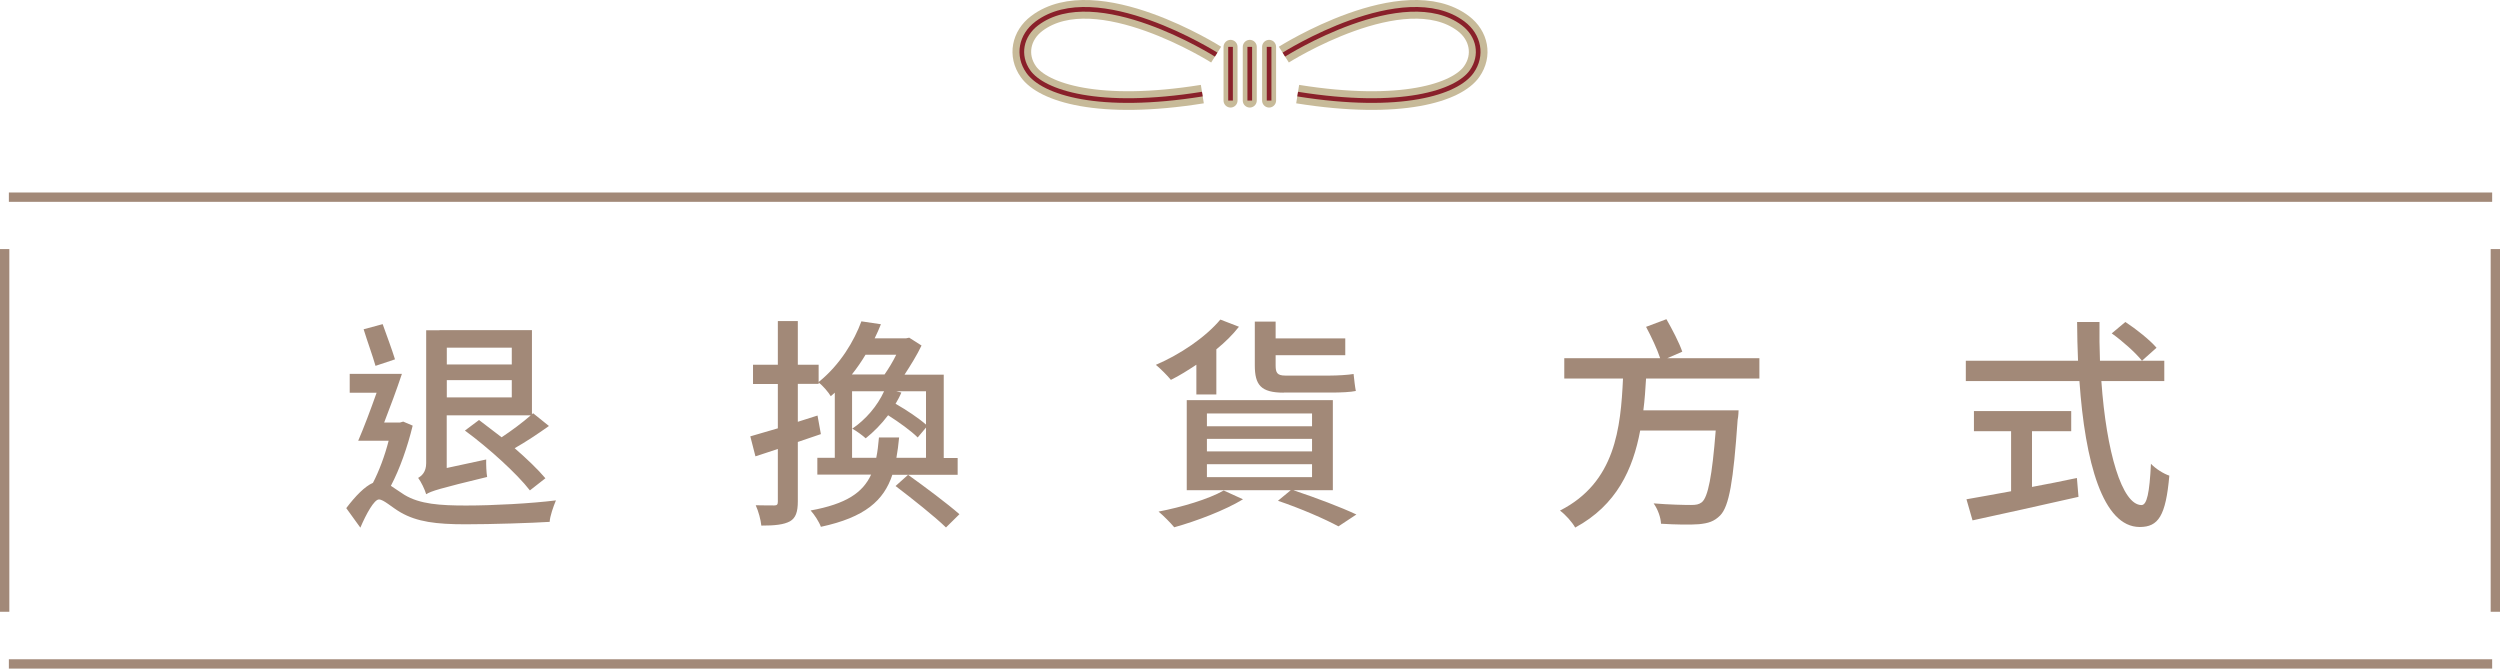 <?xml version="1.0" encoding="UTF-8"?>
<svg id="b" data-name="圖層 2" xmlns="http://www.w3.org/2000/svg" width="267.79" height="71.62" viewBox="0 0 267.79 71.62">
  <g id="c" data-name="圖層 1">
    <g>
      <g>
        <g>
          <path d="M130.27,5.85s-12.84-8.13-19.21-3.34c-1.7,1.28-2.13,3.43-.91,5.16,1.57,2.23,7.52,4.19,18.64,2.41" style="fill: none; stroke: #c7ba99; stroke-miterlimit: 10; stroke-width: 2px;"/>
          <path d="M137.52,5.85s12.84-8.13,19.21-3.34c1.7,1.28,2.13,3.43,.91,5.16-1.57,2.23-7.52,4.19-18.64,2.41" style="fill: none; stroke: #c7ba99; stroke-miterlimit: 10; stroke-width: 2px;"/>
          <path d="M137.52,5.85s12.84-8.13,19.21-3.34c1.7,1.28,2.13,3.43,.91,5.16-1.57,2.23-7.52,4.19-18.64,2.41" style="fill: none; stroke: #89202a; stroke-miterlimit: 10; stroke-width: .5px;"/>
          <line x1="133.87" y1="5.02" x2="133.87" y2="10.77" style="fill: none; stroke: #c7ba99; stroke-linecap: round; stroke-linejoin: round; stroke-width: 1.5px;"/>
          <line x1="135.94" y1="5.02" x2="135.94" y2="10.77" style="fill: none; stroke: #c7ba99; stroke-linecap: round; stroke-linejoin: round; stroke-width: 1.5px;"/>
          <line x1="131.81" y1="5.02" x2="131.81" y2="10.77" style="fill: none; stroke: #c7ba99; stroke-linecap: round; stroke-linejoin: round; stroke-width: 1.5px;"/>
          <path d="M130.27,5.85s-12.84-8.13-19.21-3.34c-1.7,1.28-2.13,3.43-.91,5.16,1.57,2.23,7.52,4.19,18.64,2.41" style="fill: none; stroke: #89202a; stroke-miterlimit: 10; stroke-width: .5px;"/>
          <g>
            <line x1="133.87" y1="5.02" x2="133.87" y2="10.77" style="fill: none; stroke: #89202a; stroke-miterlimit: 10; stroke-width: .5px;"/>
            <line x1="135.94" y1="5.02" x2="135.94" y2="10.77" style="fill: none; stroke: #89202a; stroke-miterlimit: 10; stroke-width: .5px;"/>
            <line x1="131.81" y1="5.02" x2="131.81" y2="10.77" style="fill: none; stroke: #89202a; stroke-miterlimit: 10; stroke-width: .5px;"/>
          </g>
        </g>
        <g>
          <line x1=".5" y1="65.53" x2=".5" y2="26.68" style="fill: none; stroke: #a28978; stroke-miterlimit: 10;"/>
          <line x1="267.29" y1="65.53" x2="267.29" y2="26.68" style="fill: none; stroke: #a28978; stroke-miterlimit: 10;"/>
          <line x1="266.95" y1="71.12" x2=".95" y2="71.12" style="fill: none; stroke: #a28978; stroke-miterlimit: 10;"/>
          <line x1="266.95" y1="21.12" x2=".95" y2="21.12" style="fill: none; stroke: #a28978; stroke-miterlimit: 10;"/>
        </g>
      </g>
      <g>
        <path d="M44.2,45.61c-.55,2.26-1.37,4.61-2.33,6.43,.38,.24,.84,.58,1.44,.96,1.66,1.01,3.84,1.15,6.62,1.15,2.93,0,6.96-.22,9.62-.55-.26,.62-.65,1.7-.67,2.3-1.85,.12-6.19,.26-9.02,.26-3.14,0-5.18-.26-6.94-1.27-.96-.55-1.82-1.39-2.33-1.39s-1.37,1.56-1.99,3.02l-1.51-2.09c.98-1.3,1.99-2.33,2.86-2.71,.65-1.25,1.27-2.9,1.68-4.51h-3.26c.6-1.39,1.32-3.29,1.97-5.14h-2.88v-2.02h5.59c-.55,1.66-1.27,3.58-1.9,5.21h1.7l.34-.1,1.01,.43Zm-3.98-6.43c-.29-1.03-.89-2.67-1.27-3.91l2.04-.55c.43,1.2,1.01,2.76,1.32,3.77l-2.09,.7Zm11.86,10.01c-.02,.58,.02,1.44,.1,1.9-5.16,1.25-5.98,1.51-6.53,1.85-.14-.5-.55-1.34-.86-1.75,.38-.22,.86-.62,.86-1.58v-14.23h1.42v-.02h9.91v9.02l.12-.12,1.7,1.37c-1.15,.82-2.47,1.7-3.67,2.38,1.32,1.15,2.5,2.28,3.29,3.22l-1.66,1.3c-1.39-1.8-4.44-4.56-6.96-6.41l1.51-1.13c.77,.58,1.58,1.2,2.42,1.85,1.06-.7,2.28-1.61,3.12-2.35h-9v5.64l4.22-.91Zm2.74-11.95h-6.96v1.8h6.96v-1.8Zm0,5.33v-1.85h-6.96v1.85h6.96Z" style="fill: #a28978;"/>
        <path d="M95.59,50.84c-.91,2.78-2.95,4.58-7.66,5.59-.19-.53-.7-1.32-1.1-1.75,3.84-.7,5.59-1.92,6.48-3.84h-5.76v-1.8h1.87v-6.98c-.14,.12-.29,.26-.43,.38-.26-.43-.84-1.13-1.3-1.46v.14h-2.23v4.06l2.11-.67,.36,1.99-2.47,.84v6.36c0,1.13-.22,1.78-.84,2.14-.67,.36-1.61,.46-3.07,.46-.05-.58-.31-1.56-.6-2.18,.89,.02,1.73,.02,1.99,.02,.29,0,.38-.1,.38-.41v-5.64c-.84,.29-1.68,.55-2.4,.79l-.55-2.14c.84-.24,1.85-.53,2.95-.86v-4.75h-2.66v-2.06h2.66v-4.68h2.14v4.68h2.23v1.85c2.33-1.87,3.82-4.44,4.58-6.5l2.09,.31c-.19,.5-.43,1.01-.67,1.51h3.36l.34-.07,1.32,.84c-.46,.98-1.18,2.14-1.82,3.12h4.2v8.93h1.49v1.8h-6.98Zm-2.88-12.84c-.43,.72-.91,1.42-1.46,2.11h3.5c.43-.62,.89-1.37,1.25-2.11h-3.29Zm1.15,11.04c.14-.65,.22-1.39,.29-2.18h2.16c-.07,.77-.17,1.51-.29,2.18h3.17v-3.24l-.89,1.06c-.7-.7-1.99-1.63-3.17-2.38-.72,.96-1.58,1.82-2.4,2.47-.31-.29-1.03-.82-1.44-1.03,1.42-.96,2.69-2.42,3.41-4.01h-3.43v7.13h2.59Zm5.33-7.13h-3.19l.55,.14c-.17,.41-.38,.79-.62,1.2,1.18,.67,2.5,1.56,3.26,2.23v-3.58Zm-1.92,8.95c1.78,1.27,4.25,3.12,5.5,4.22l-1.44,1.42c-1.18-1.15-3.6-3.07-5.4-4.44l1.34-1.2Z" style="fill: #a28978;"/>
        <path d="M128.16,39.06c-.91,.6-1.82,1.18-2.74,1.63-.34-.43-1.13-1.22-1.61-1.61,2.57-1.1,5.3-2.93,6.91-4.85l1.99,.77c-.67,.86-1.51,1.68-2.42,2.42v4.83h-2.14v-3.19Zm4.99,14.42c-1.94,1.18-4.97,2.33-7.37,3-.38-.46-1.18-1.27-1.68-1.68,2.47-.48,5.33-1.32,6.98-2.26l2.06,.94Zm5.42-.96c2.45,.82,5.09,1.82,6.72,2.59l-1.92,1.27c-1.46-.79-4.01-1.9-6.48-2.74l1.37-1.13h-11.14v-9.65h15.65v9.65h-4.2Zm-9.29-6.86h11.26v-1.37h-11.26v1.37Zm0,2.69h11.26v-1.34h-11.26v1.34Zm0,2.76h11.26v-1.39h-11.26v1.39Zm8.23-9.05c-2.47,0-3.1-.84-3.1-2.93v-4.68h2.23v1.8h7.46v1.8h-7.46v1.1c0,.77,.17,1.08,1.03,1.08h4.8c.77,0,1.99-.07,2.52-.17,.07,.62,.14,1.32,.24,1.82-.53,.12-1.63,.17-2.62,.17h-5.11Z" style="fill: #a28978;"/>
        <path d="M176.32,40.54c-.07,1.13-.14,2.28-.29,3.41h10.2s-.02,.7-.1,1.01c-.46,6.62-.91,9.26-1.87,10.25-.65,.65-1.27,.84-2.28,.94-.89,.07-2.45,.05-4.06-.05-.02-.65-.34-1.56-.79-2.18,1.7,.14,3.34,.17,4.01,.17,.53,0,.84-.05,1.15-.29,.67-.55,1.1-2.78,1.49-7.68h-8.09c-.77,4.13-2.52,7.99-6.96,10.39-.34-.6-1.03-1.37-1.63-1.82,5.95-3.02,6.5-8.86,6.75-14.14h-6.29v-2.18h10.27c-.31-.96-.96-2.33-1.51-3.36l2.18-.82c.62,1.08,1.37,2.52,1.7,3.48l-1.61,.7h9.87v2.18h-12.15Z" style="fill: #a28978;"/>
        <path d="M225.09,40.83c.53,7.56,2.21,13.27,4.3,13.27,.58,0,.86-1.3,1.01-4.42,.5,.53,1.34,1.06,1.97,1.27-.38,4.32-1.18,5.5-3.17,5.5-3.96,0-5.86-6.98-6.46-15.63h-12.17v-2.18h12.02c-.05-1.37-.1-2.76-.1-4.15h2.4c-.02,1.39,0,2.81,.05,4.15h6.89v2.18h-6.75Zm-7.44,11.33c1.58-.29,3.22-.62,4.82-.96l.17,2.02c-3.98,.91-8.28,1.85-11.35,2.52l-.65-2.26c1.3-.22,2.95-.53,4.78-.86v-6.43h-3.98v-2.16h10.42v2.16h-4.2v5.98Zm10.01-17.67c1.18,.77,2.64,1.94,3.34,2.76l-1.56,1.39c-.67-.84-2.06-2.09-3.24-2.93l1.46-1.22Z" style="fill: #a28978;"/>
      </g>
    </g>
  </g>
</svg>